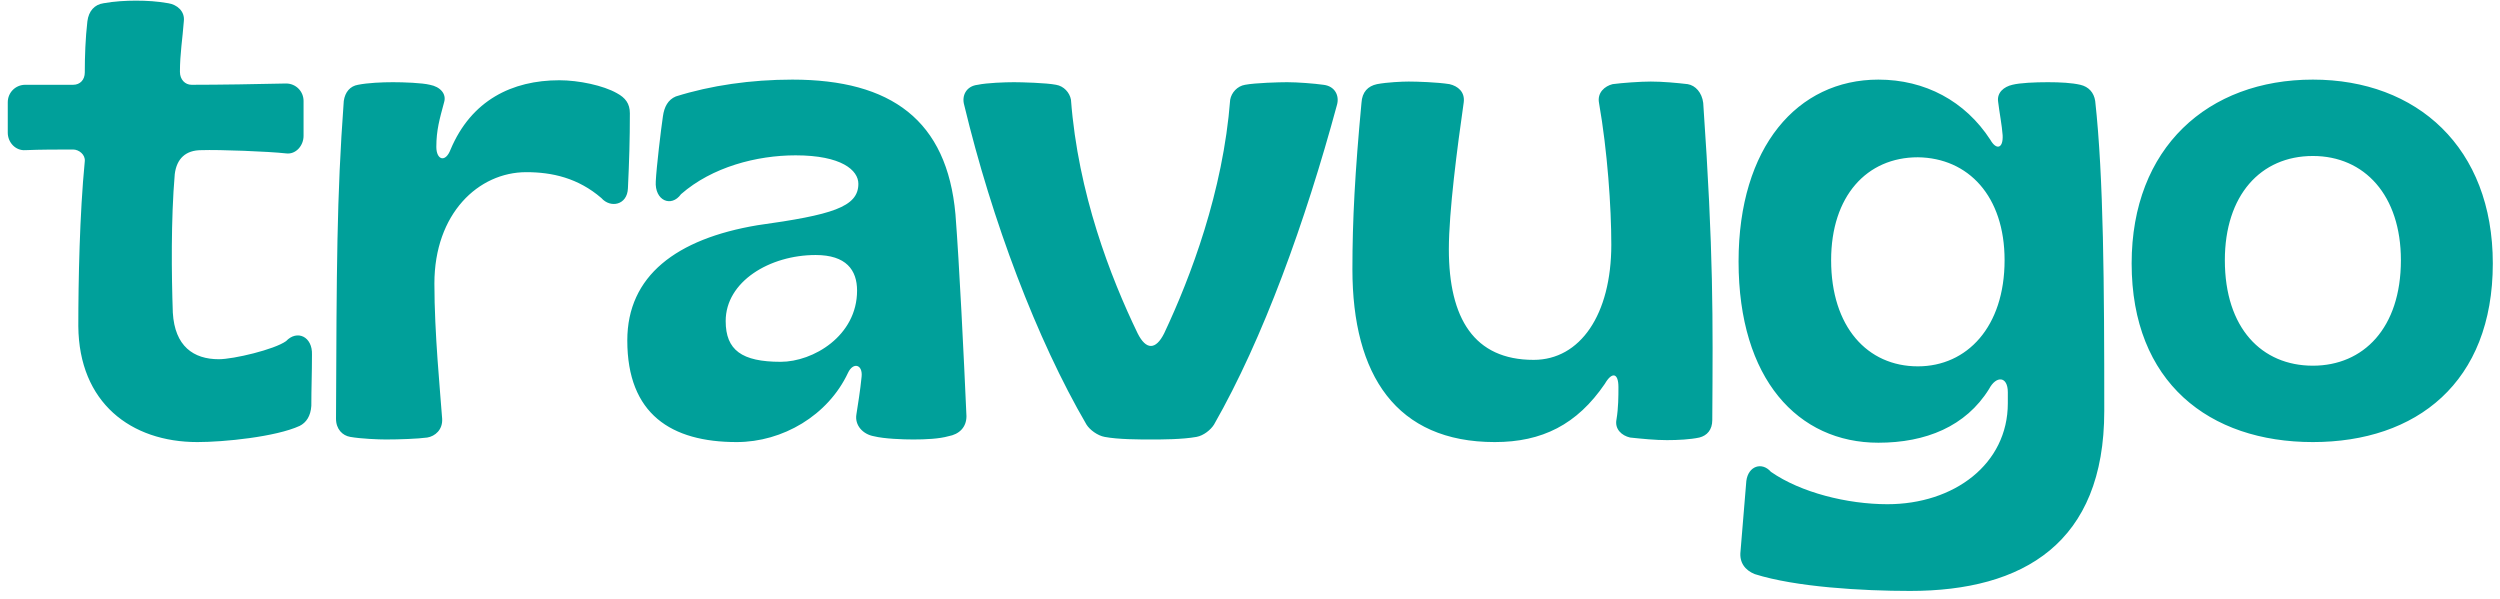 <svg width="309" height="74" viewBox="0 0 309 74" fill="none" xmlns="http://www.w3.org/2000/svg">
<path d="M24.4 54.64C16.16 54.64 9.76 49.76 9.68 40.32C9.68 34.72 9.84 26.48 10.48 19.92C10.56 19.12 9.76 18.48 9.04 18.48C7.12 18.48 5.04 18.48 3.12 18.56C1.92 18.64 0.96 17.6 0.96 16.4V12.64C0.96 11.44 1.92 10.48 3.12 10.48H9.04C9.92 10.48 10.48 9.84 10.48 8.96C10.48 6.96 10.56 4.72 10.8 2.64C10.96 1.36 11.68 0.56 12.8 0.4C14.16 0.16 15.52 0.08 16.8 0.08C18.16 0.08 19.44 0.16 20.8 0.4C21.84 0.56 22.88 1.36 22.72 2.64C22.56 4.8 22.24 6.64 22.24 8.88C22.24 9.84 22.88 10.48 23.68 10.48C27.04 10.48 32 10.4 35.36 10.32C36.56 10.32 37.52 11.28 37.52 12.48V16.8C37.52 18 36.56 19.12 35.36 18.96C33.2 18.72 27.12 18.48 24.88 18.56C22.96 18.56 21.84 19.6 21.6 21.52C21.12 27.12 21.2 34 21.36 38.64C21.6 42.8 23.92 44.4 27.04 44.4C28.88 44.4 33.92 43.2 35.36 42.16C36.72 40.72 38.64 41.6 38.56 43.84C38.56 46.16 38.48 48 38.48 50.16C38.4 51.44 37.84 52.24 37.04 52.64C34.08 54 27.68 54.64 24.4 54.64ZM47.691 54.32C46.811 54.32 44.651 54.24 43.291 54C42.331 53.84 41.531 53.04 41.531 51.76C41.611 33.2 41.611 24.48 42.491 12.48C42.651 11.36 43.291 10.64 44.251 10.48C45.451 10.24 47.211 10.16 48.571 10.16C49.851 10.16 52.171 10.24 53.131 10.48C54.411 10.72 55.211 11.6 54.891 12.64C54.331 14.72 53.931 16.08 53.931 18.16C53.931 19.76 55.051 20.16 55.691 18.48C58.251 12.4 63.291 9.92 69.131 9.92C71.531 9.92 74.571 10.56 76.251 11.52C77.291 12.08 77.851 12.8 77.851 14C77.851 17.28 77.771 19.92 77.611 23.28C77.531 25.36 75.451 25.76 74.331 24.48C71.451 22 68.251 21.28 65.051 21.28C59.131 21.28 53.691 26.4 53.691 35.04C53.691 41.2 54.411 48.4 54.651 51.76C54.731 53.12 53.771 53.92 52.811 54.08C51.611 54.24 49.371 54.32 47.691 54.32ZM91.054 54.64C82.974 54.64 77.534 51.2 77.534 42.08C77.534 34.08 83.614 29.52 93.614 27.84C102.814 26.56 106.094 25.6 106.094 22.72C106.094 21.04 104.014 19.2 98.334 19.2C93.534 19.2 88.014 20.64 84.174 24C82.974 25.68 80.894 24.8 81.054 22.4C81.134 20.72 81.694 16 81.934 14.4C82.094 13.2 82.574 12.32 83.534 11.92C87.854 10.56 92.814 9.84 97.934 9.84C110.174 9.84 117.054 14.88 118.094 26.48C118.574 32.64 119.134 44.16 119.454 51.44C119.454 52.8 118.574 53.68 117.214 53.92C116.094 54.24 114.414 54.32 112.894 54.32C111.614 54.32 109.294 54.24 108.014 53.92C106.654 53.68 105.614 52.56 105.854 51.2C106.014 50.16 106.334 48.24 106.494 46.56C106.654 45.04 105.454 44.72 104.814 46.08C102.334 51.36 96.734 54.64 91.054 54.64ZM96.494 44.72C100.494 44.72 105.934 41.52 105.934 35.92C105.934 33.36 104.574 31.52 100.814 31.52C95.134 31.52 89.694 34.8 89.694 39.68C89.694 43.28 91.694 44.72 96.494 44.72ZM142.291 54.32C140.771 54.32 138.211 54.32 136.531 54C135.651 53.84 134.691 53.12 134.291 52.48C128.131 41.92 122.611 27.28 119.171 12.96C118.851 11.84 119.411 10.64 120.851 10.48C121.971 10.24 124.211 10.16 125.331 10.16C126.211 10.16 129.331 10.24 130.531 10.48C131.491 10.64 132.211 11.44 132.371 12.32C133.251 23.92 137.251 34.24 140.611 41.2C141.651 43.28 142.851 43.28 143.891 41.2C147.171 34.24 151.171 23.68 152.051 12.32C152.211 11.44 152.931 10.64 153.891 10.48C155.171 10.24 158.131 10.16 159.091 10.16C160.371 10.16 162.451 10.32 163.571 10.48C165.011 10.64 165.571 11.84 165.251 12.96C161.331 27.44 156.131 41.84 150.051 52.48C149.651 53.12 148.771 53.84 147.891 54C146.131 54.32 143.571 54.32 142.291 54.32ZM184.758 54.64C172.598 54.64 167.158 46.4 167.158 33.28C167.158 27.2 167.478 21.28 168.278 12.72C168.358 11.36 169.078 10.64 170.198 10.4C171.478 10.16 173.318 10.08 174.118 10.08C175.158 10.08 177.638 10.16 179.158 10.4C180.198 10.64 181.078 11.36 180.918 12.64C180.118 18.24 179.078 26.16 179.078 30.8C179.078 39.36 182.198 44.48 189.558 44.48C195.318 44.48 199.158 38.88 199.158 30.24C199.158 25.6 198.678 18.64 197.638 12.72C197.398 11.44 198.358 10.64 199.318 10.4C200.518 10.24 202.758 10.08 204.038 10.08C205.478 10.08 207.238 10.24 208.598 10.4C209.558 10.56 210.358 11.44 210.518 12.72C211.798 31.28 211.718 39.2 211.638 51.92C211.638 53.12 210.998 53.84 210.038 54.08C208.918 54.32 207.398 54.4 206.038 54.4C204.598 54.4 202.998 54.24 201.478 54.08C200.438 53.84 199.558 53.04 199.798 51.84C200.038 50.4 200.038 48.96 200.038 47.84C200.038 46.08 199.238 45.92 198.358 47.44C194.918 52.48 190.598 54.64 184.758 54.64ZM236.087 73.04C230.167 73.04 221.927 72.56 216.887 70.96C215.687 70.48 214.967 69.52 215.127 68.16L215.847 59.44C216.087 57.6 217.767 57.04 218.887 58.32C222.567 60.88 228.327 62.32 233.287 62.32C241.527 62.32 248.167 57.36 248.167 49.84V48.48C248.167 46.48 246.727 46.4 245.847 48.08C242.967 52.72 238.007 54.72 232.167 54.72C222.247 54.72 214.887 46.88 214.887 32.32C214.887 18.16 222.167 9.84 232.167 9.84C237.927 9.84 242.887 12.48 246.007 17.28C246.727 18.56 247.607 18.4 247.527 16.72C247.447 15.52 247.127 13.92 246.967 12.56C246.807 11.44 247.687 10.72 248.727 10.48C249.687 10.24 251.527 10.16 253.127 10.16C254.647 10.16 256.087 10.24 257.127 10.48C258.167 10.72 258.807 11.44 258.967 12.48C260.007 21.92 260.087 35.2 260.087 50.8C260.087 67.12 250.087 73.04 236.087 73.04ZM237.047 45.28C243.127 45.28 247.767 40.4 247.767 32.16C247.767 24.24 243.287 19.52 237.047 19.44C230.727 19.44 226.327 24.24 226.327 32.16C226.327 40.4 230.807 45.28 237.047 45.28ZM285.871 54.64C273.071 54.64 263.471 47.28 263.471 32.56C263.471 18.24 272.911 9.84 285.871 9.84C298.751 9.84 308.111 18.24 308.111 32.56C308.111 47.28 298.671 54.64 285.871 54.64ZM285.871 45.2C292.111 45.2 296.751 40.56 296.751 32.16C296.751 24.16 292.271 19.28 285.871 19.28C279.391 19.28 274.991 24.16 274.991 32.16C274.991 40.56 279.551 45.2 285.871 45.2Z" fill="#00A09A"/>
</svg>
